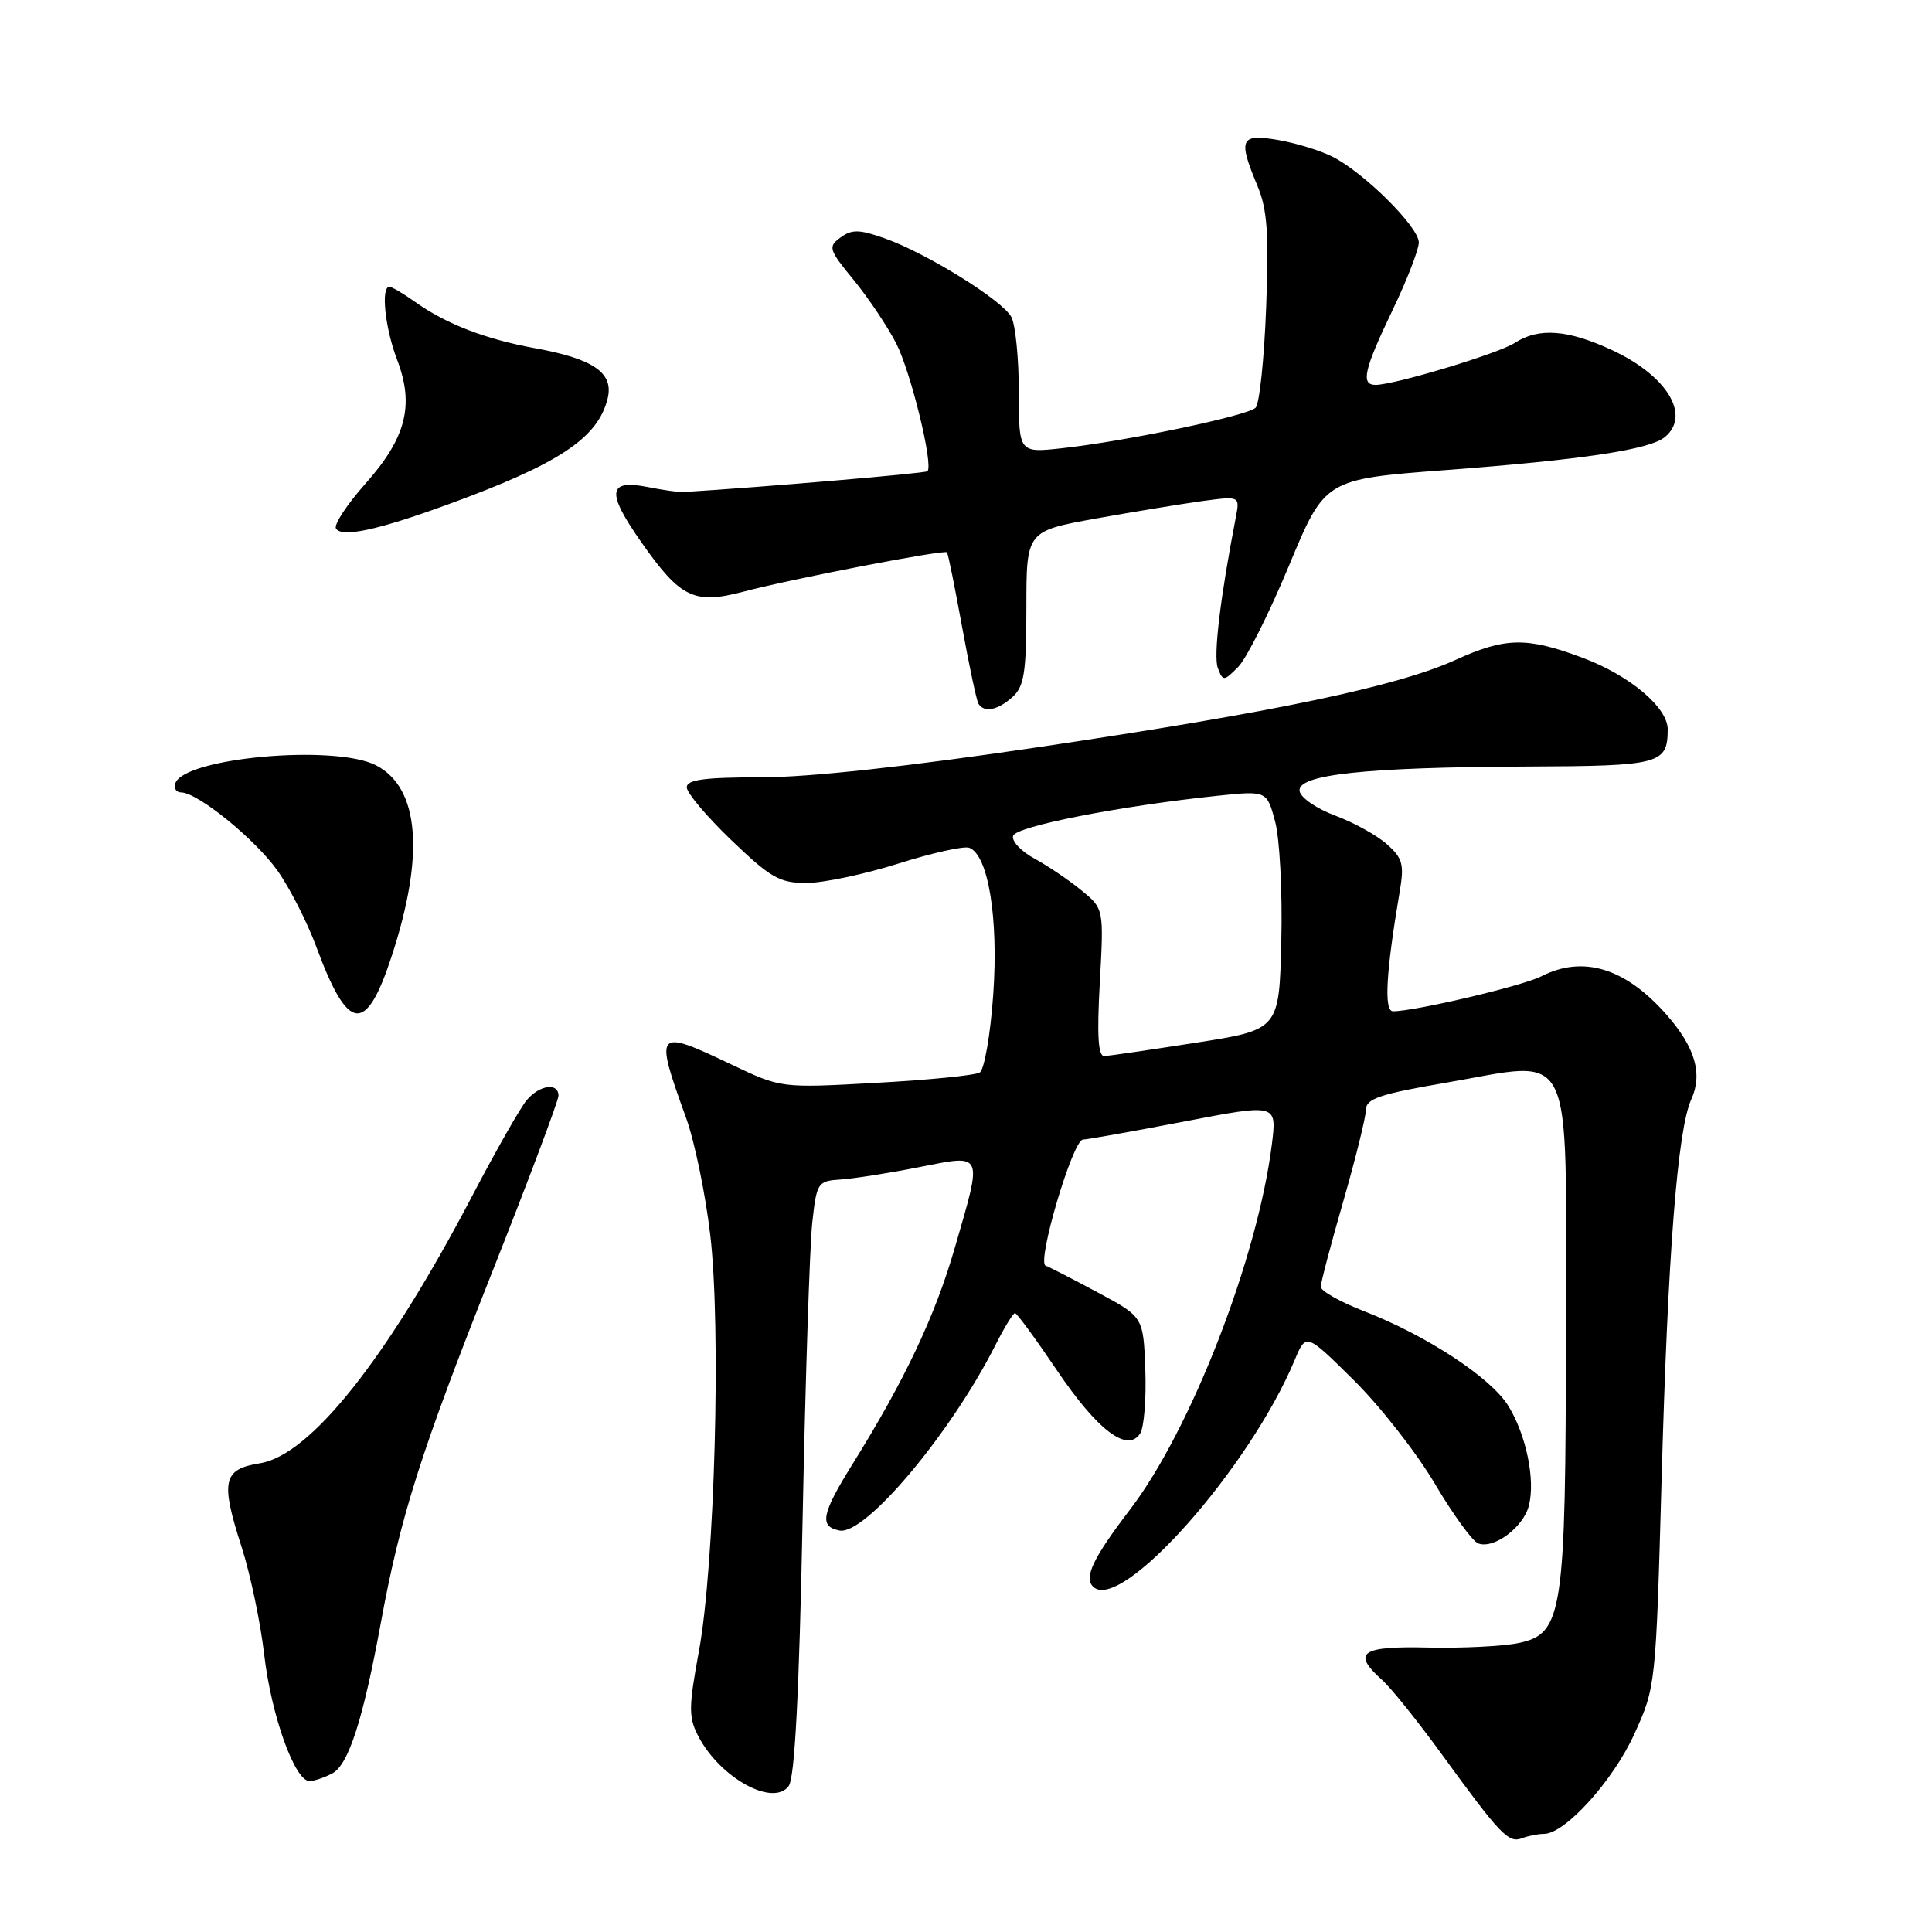 <?xml version="1.0" encoding="UTF-8" standalone="no"?>
<!DOCTYPE svg PUBLIC "-//W3C//DTD SVG 1.1//EN" "http://www.w3.org/Graphics/SVG/1.1/DTD/svg11.dtd" >
<svg xmlns="http://www.w3.org/2000/svg" xmlns:xlink="http://www.w3.org/1999/xlink" version="1.1" viewBox="0 0 256 256">
 <g >
 <path fill="currentColor"
d=" M 204.58 243.00 C 207.37 243.00 213.75 235.95 216.56 229.76 C 219.39 223.53 219.41 223.35 220.17 196.00 C 220.99 166.21 222.28 149.68 224.10 145.68 C 225.64 142.29 224.62 138.78 220.84 134.47 C 215.38 128.25 209.76 126.53 204.20 129.38 C 201.74 130.64 187.48 134.00 184.58 134.00 C 183.36 134.00 183.65 128.86 185.45 118.25 C 186.09 114.53 185.88 113.74 183.77 111.86 C 182.44 110.68 179.37 108.98 176.94 108.08 C 174.51 107.18 172.38 105.73 172.21 104.85 C 171.78 102.64 180.80 101.66 202.29 101.57 C 220.00 101.50 220.95 101.25 220.98 96.67 C 221.01 93.76 215.96 89.50 209.70 87.16 C 202.31 84.39 199.47 84.44 192.87 87.44 C 185.16 90.95 168.94 94.35 137.88 98.96 C 120.35 101.57 107.20 103.00 100.85 103.00 C 93.33 103.00 91.00 103.31 91.00 104.33 C 91.00 105.06 93.66 108.21 96.91 111.33 C 102.10 116.31 103.30 117.00 106.85 117.00 C 109.08 117.00 114.56 115.84 119.04 114.43 C 123.52 113.01 127.75 112.07 128.44 112.34 C 130.95 113.30 132.32 121.66 131.61 131.76 C 131.24 137.08 130.43 141.73 129.82 142.11 C 129.22 142.49 123.04 143.10 116.11 143.48 C 103.50 144.18 103.50 144.18 97.00 141.09 C 86.82 136.25 86.68 136.42 90.92 148.15 C 92.04 151.26 93.48 158.22 94.11 163.61 C 95.57 175.96 94.71 207.47 92.60 218.85 C 91.25 226.19 91.23 227.55 92.51 230.02 C 95.37 235.56 102.45 239.47 104.51 236.65 C 105.31 235.56 105.89 224.40 106.35 201.28 C 106.72 182.70 107.30 165.03 107.63 162.00 C 108.22 156.69 108.34 156.49 111.37 156.29 C 113.09 156.18 117.76 155.45 121.75 154.66 C 130.41 152.95 130.23 152.54 126.49 165.43 C 123.89 174.41 119.86 182.93 112.99 193.96 C 108.85 200.60 108.52 202.28 111.24 202.80 C 114.62 203.46 125.93 190.03 131.89 178.25 C 133.07 175.91 134.24 174.00 134.49 174.00 C 134.74 174.00 137.23 177.40 140.03 181.55 C 145.42 189.53 149.39 192.55 151.08 189.94 C 151.59 189.15 151.90 185.35 151.76 181.50 C 151.50 174.50 151.50 174.50 145.50 171.28 C 142.20 169.51 139.07 167.90 138.55 167.71 C 137.34 167.27 142.15 151.01 143.50 151.00 C 144.05 150.99 150.06 149.92 156.85 148.62 C 169.20 146.24 169.20 146.24 168.53 151.62 C 166.65 166.68 157.81 189.45 149.75 200.00 C 144.85 206.42 143.61 209.01 144.83 210.23 C 148.44 213.84 165.53 194.63 171.56 180.20 C 173.06 176.62 173.06 176.62 179.42 182.92 C 182.91 186.38 187.73 192.54 190.12 196.59 C 192.51 200.65 195.10 204.21 195.87 204.51 C 197.94 205.30 201.87 202.36 202.59 199.48 C 203.45 196.06 202.23 190.14 199.86 186.29 C 197.57 182.56 189.02 176.95 180.77 173.75 C 177.60 172.52 175.00 171.06 175.01 170.51 C 175.01 169.95 176.36 164.83 178.01 159.12 C 179.65 153.41 181.00 147.96 181.00 147.01 C 181.00 145.59 182.91 144.95 191.56 143.47 C 208.87 140.50 207.50 137.70 207.49 176.03 C 207.47 213.96 207.09 216.46 201.22 217.71 C 199.18 218.14 193.79 218.41 189.25 218.31 C 180.33 218.10 179.08 218.97 183.13 222.60 C 184.31 223.64 187.88 228.10 191.08 232.50 C 198.78 243.10 199.89 244.26 201.66 243.58 C 202.49 243.26 203.80 243.00 204.58 243.00 Z  M 44.04 234.98 C 46.19 233.83 48.11 227.85 50.47 215.00 C 53.06 200.94 55.70 192.61 65.06 168.95 C 69.98 156.54 74.00 145.84 74.00 145.19 C 74.00 143.42 71.52 143.75 69.81 145.75 C 68.99 146.71 65.74 152.41 62.60 158.41 C 51.28 180.04 41.14 192.81 34.45 193.89 C 29.53 194.68 29.19 196.23 32.02 205.00 C 33.17 208.58 34.52 214.99 35.01 219.26 C 35.95 227.31 39.06 236.00 41.01 236.00 C 41.63 236.00 42.99 235.54 44.04 234.98 Z  M 51.91 126.67 C 56.30 113.24 55.57 104.38 49.83 101.41 C 44.39 98.60 24.37 100.39 23.23 103.80 C 23.01 104.46 23.36 105.00 24.00 105.00 C 26.18 105.00 33.78 111.17 36.76 115.35 C 38.38 117.63 40.71 122.20 41.93 125.50 C 46.13 136.85 48.49 137.13 51.91 126.67 Z  M 134.17 92.35 C 135.71 90.95 136.00 89.10 136.00 80.53 C 136.00 70.37 136.00 70.37 145.25 68.70 C 150.34 67.79 156.71 66.75 159.40 66.38 C 164.30 65.73 164.30 65.73 163.74 68.61 C 161.69 79.20 160.76 86.94 161.37 88.52 C 162.05 90.29 162.16 90.29 164.06 88.38 C 165.15 87.29 168.18 81.25 170.80 74.95 C 175.56 63.50 175.56 63.50 191.53 62.29 C 209.70 60.92 218.60 59.58 220.61 57.91 C 224.08 55.03 220.90 49.79 213.62 46.40 C 207.75 43.67 203.88 43.38 200.71 45.44 C 198.54 46.85 184.77 51.00 182.27 51.00 C 180.28 51.00 180.73 49.00 184.50 41.14 C 186.43 37.12 188.00 33.07 188.00 32.13 C 188.00 30.06 180.67 22.80 176.50 20.73 C 174.85 19.91 171.59 18.92 169.25 18.53 C 164.33 17.71 164.03 18.43 166.62 24.63 C 167.92 27.74 168.15 30.92 167.77 40.80 C 167.51 47.56 166.89 53.51 166.37 54.03 C 165.31 55.09 149.23 58.46 140.75 59.39 C 135.00 60.02 135.00 60.02 135.00 51.94 C 135.00 47.50 134.55 43.03 134.01 42.01 C 132.81 39.77 122.78 33.54 117.20 31.57 C 113.86 30.39 112.87 30.37 111.38 31.47 C 109.69 32.70 109.80 33.05 113.15 37.14 C 115.11 39.54 117.63 43.31 118.76 45.52 C 120.71 49.35 123.71 61.64 122.89 62.44 C 122.60 62.72 101.11 64.55 90.50 65.20 C 89.95 65.23 87.86 64.94 85.86 64.54 C 80.52 63.48 80.31 65.20 84.99 71.86 C 90.16 79.24 91.99 80.12 98.50 78.40 C 105.01 76.68 125.14 72.79 125.48 73.19 C 125.63 73.36 126.52 77.78 127.47 83.00 C 128.42 88.22 129.40 92.84 129.65 93.25 C 130.41 94.47 132.22 94.11 134.17 92.35 Z  M 59.19 66.90 C 74.06 61.48 79.20 58.08 80.51 52.83 C 81.36 49.41 78.68 47.55 70.84 46.13 C 64.34 44.95 59.12 42.93 55.04 40.03 C 53.47 38.91 51.92 38.00 51.60 38.00 C 50.44 38.00 51.02 43.49 52.62 47.67 C 54.92 53.70 53.82 58.01 48.43 64.08 C 45.97 66.85 44.21 69.53 44.52 70.03 C 45.28 71.26 50.00 70.25 59.19 66.90 Z  M 145.73 130.20 C 146.27 120.40 146.27 120.40 143.26 117.95 C 141.61 116.60 138.81 114.71 137.04 113.75 C 135.28 112.79 134.02 111.44 134.24 110.75 C 134.66 109.49 148.28 106.82 161.18 105.46 C 167.86 104.76 167.86 104.76 168.96 108.85 C 169.57 111.11 169.94 118.24 169.78 124.70 C 169.50 136.44 169.50 136.44 158.50 138.16 C 152.45 139.10 146.98 139.90 146.34 139.94 C 145.51 139.98 145.34 137.28 145.73 130.20 Z "/>
</g>
</svg>